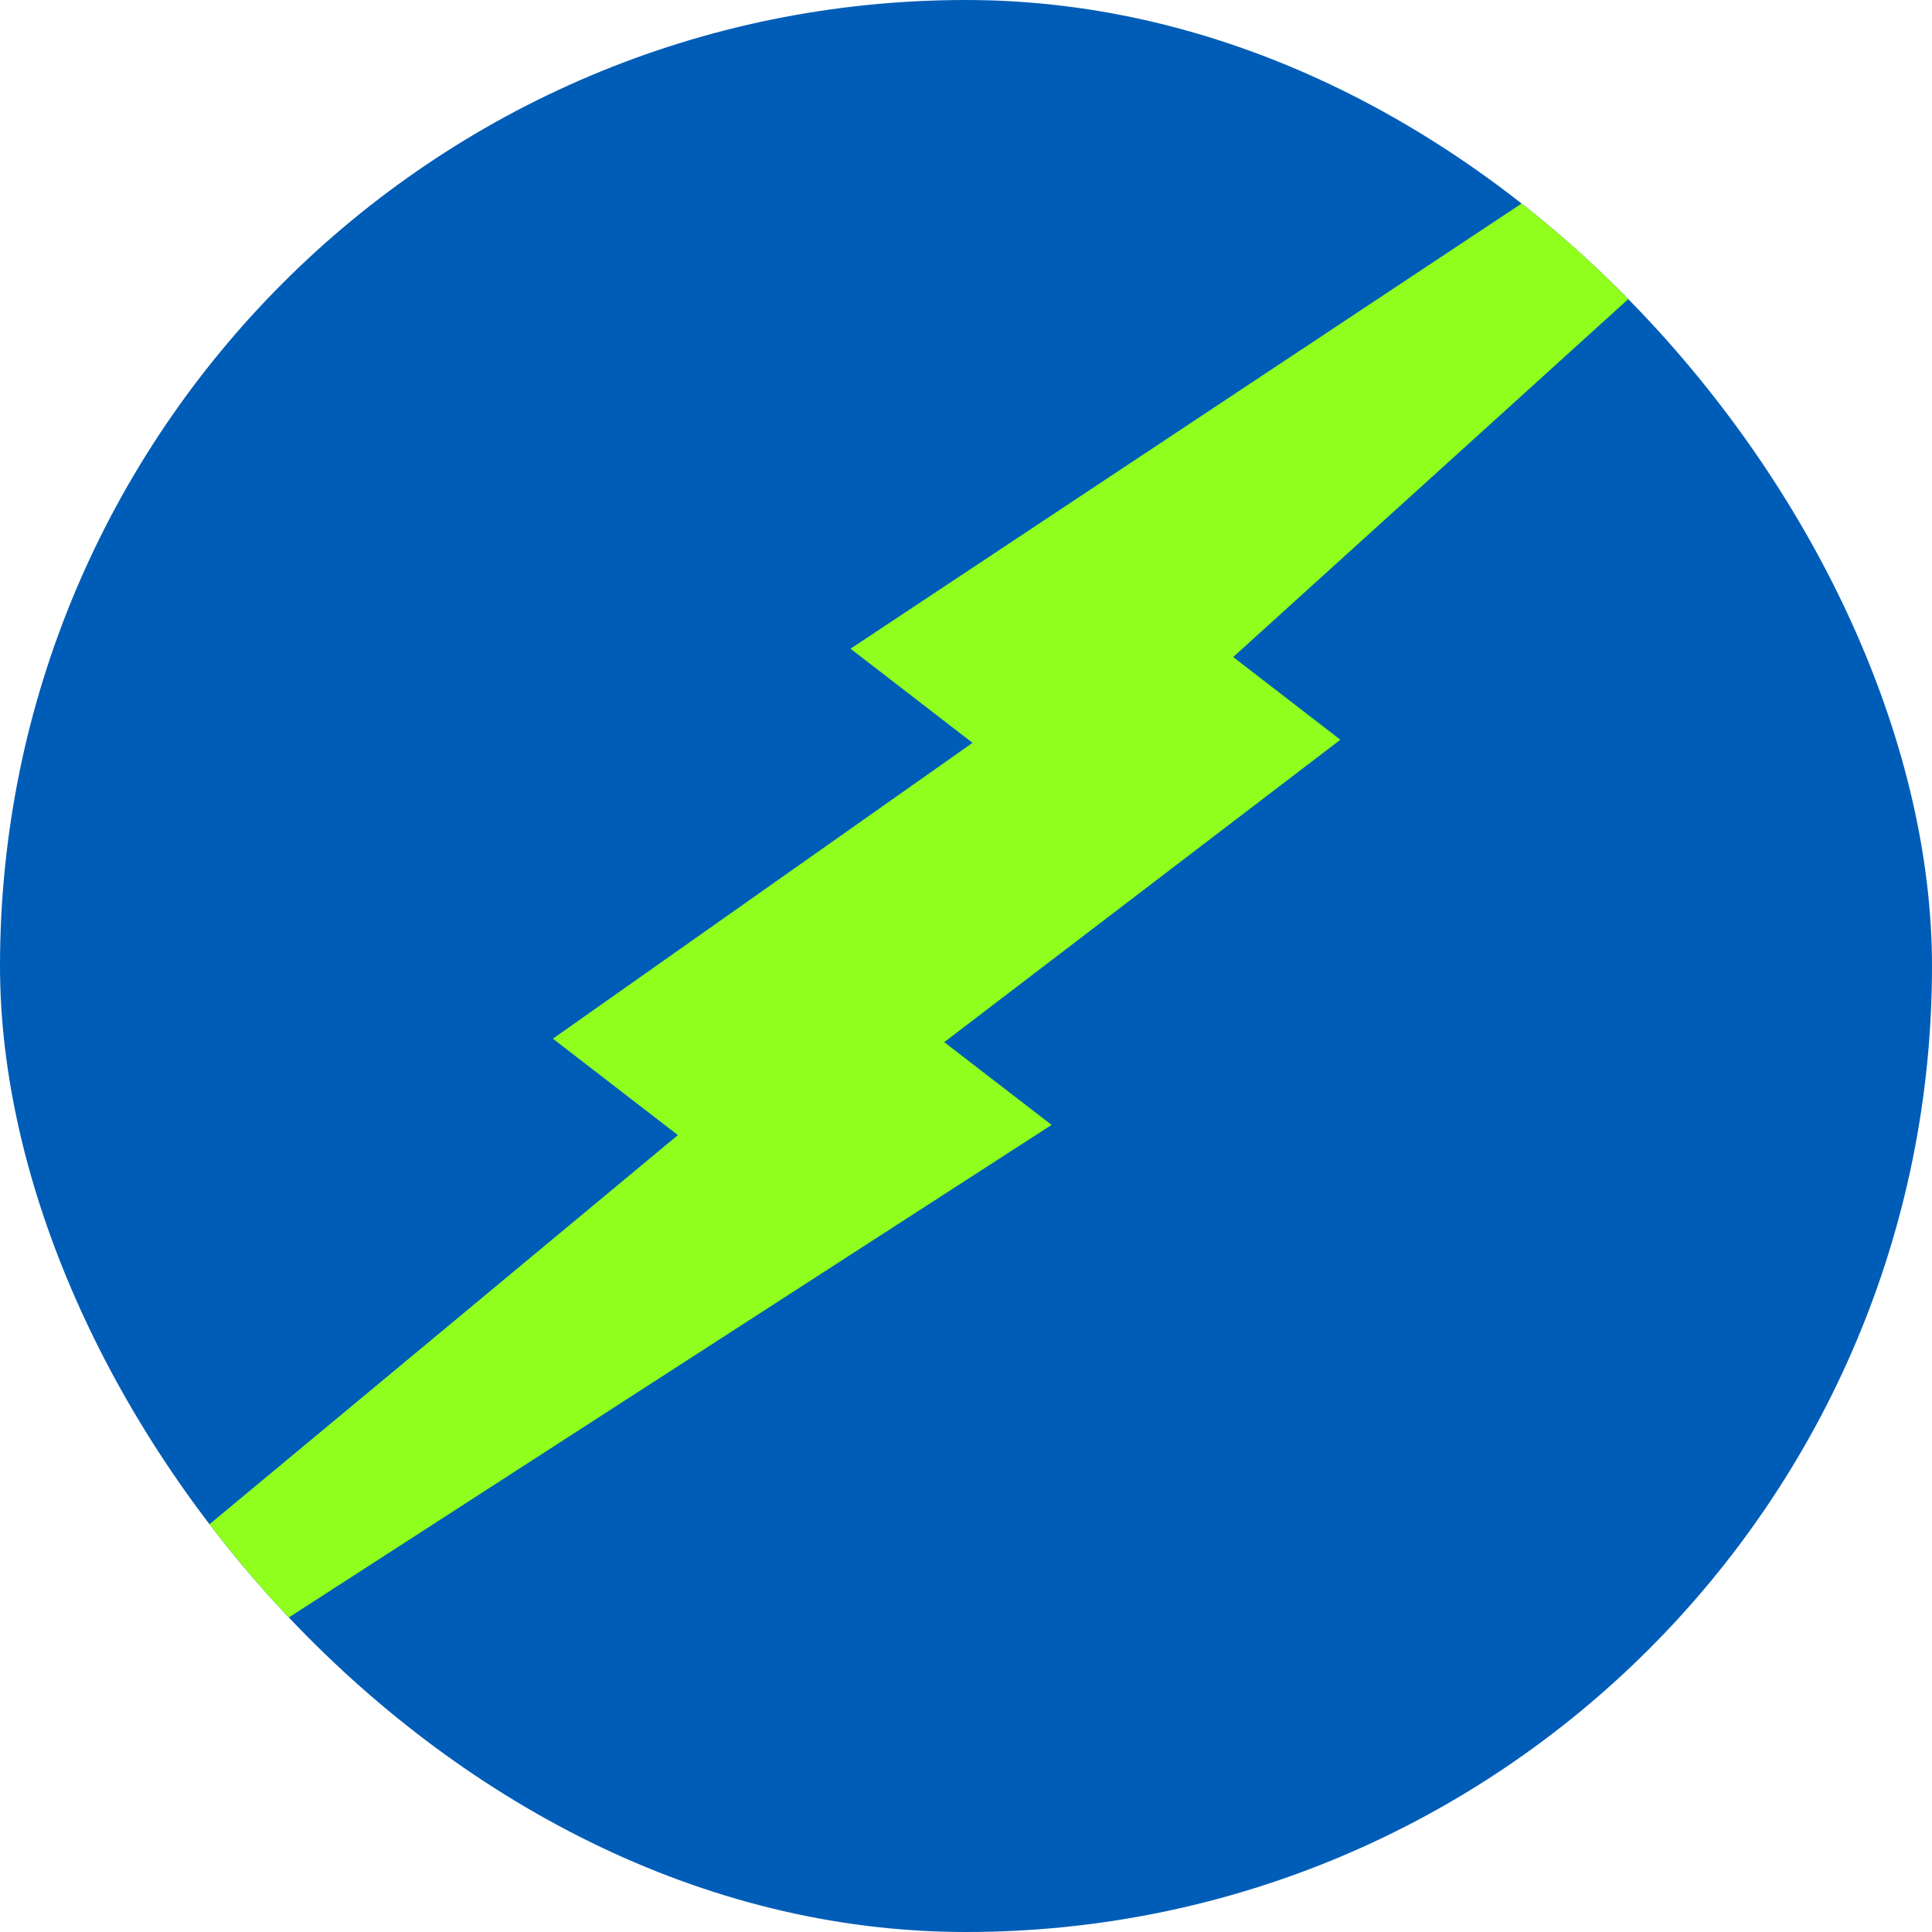 <svg width="16" height="16" viewBox="0 0 16 16" fill="none" xmlns="http://www.w3.org/2000/svg">
<g clip-path="url(#clip0)">
<rect width="16" height="16" rx="8" fill="#005DB7"/>
<path d="M7.902 5.403L13.909 1.418L9.434 5.472L10.279 6.124L6.998 8.629L7.843 9.28L2 13.053L6.414 9.386L5.421 8.62L8.896 6.17L7.902 5.403Z" fill="#90FF1E" stroke="#90FF1E"/>
</g>
<defs>
<clipPath id="clip0">
<rect width="16" height="16" rx="8" fill="white"/>
</clipPath>
</defs>
</svg>
